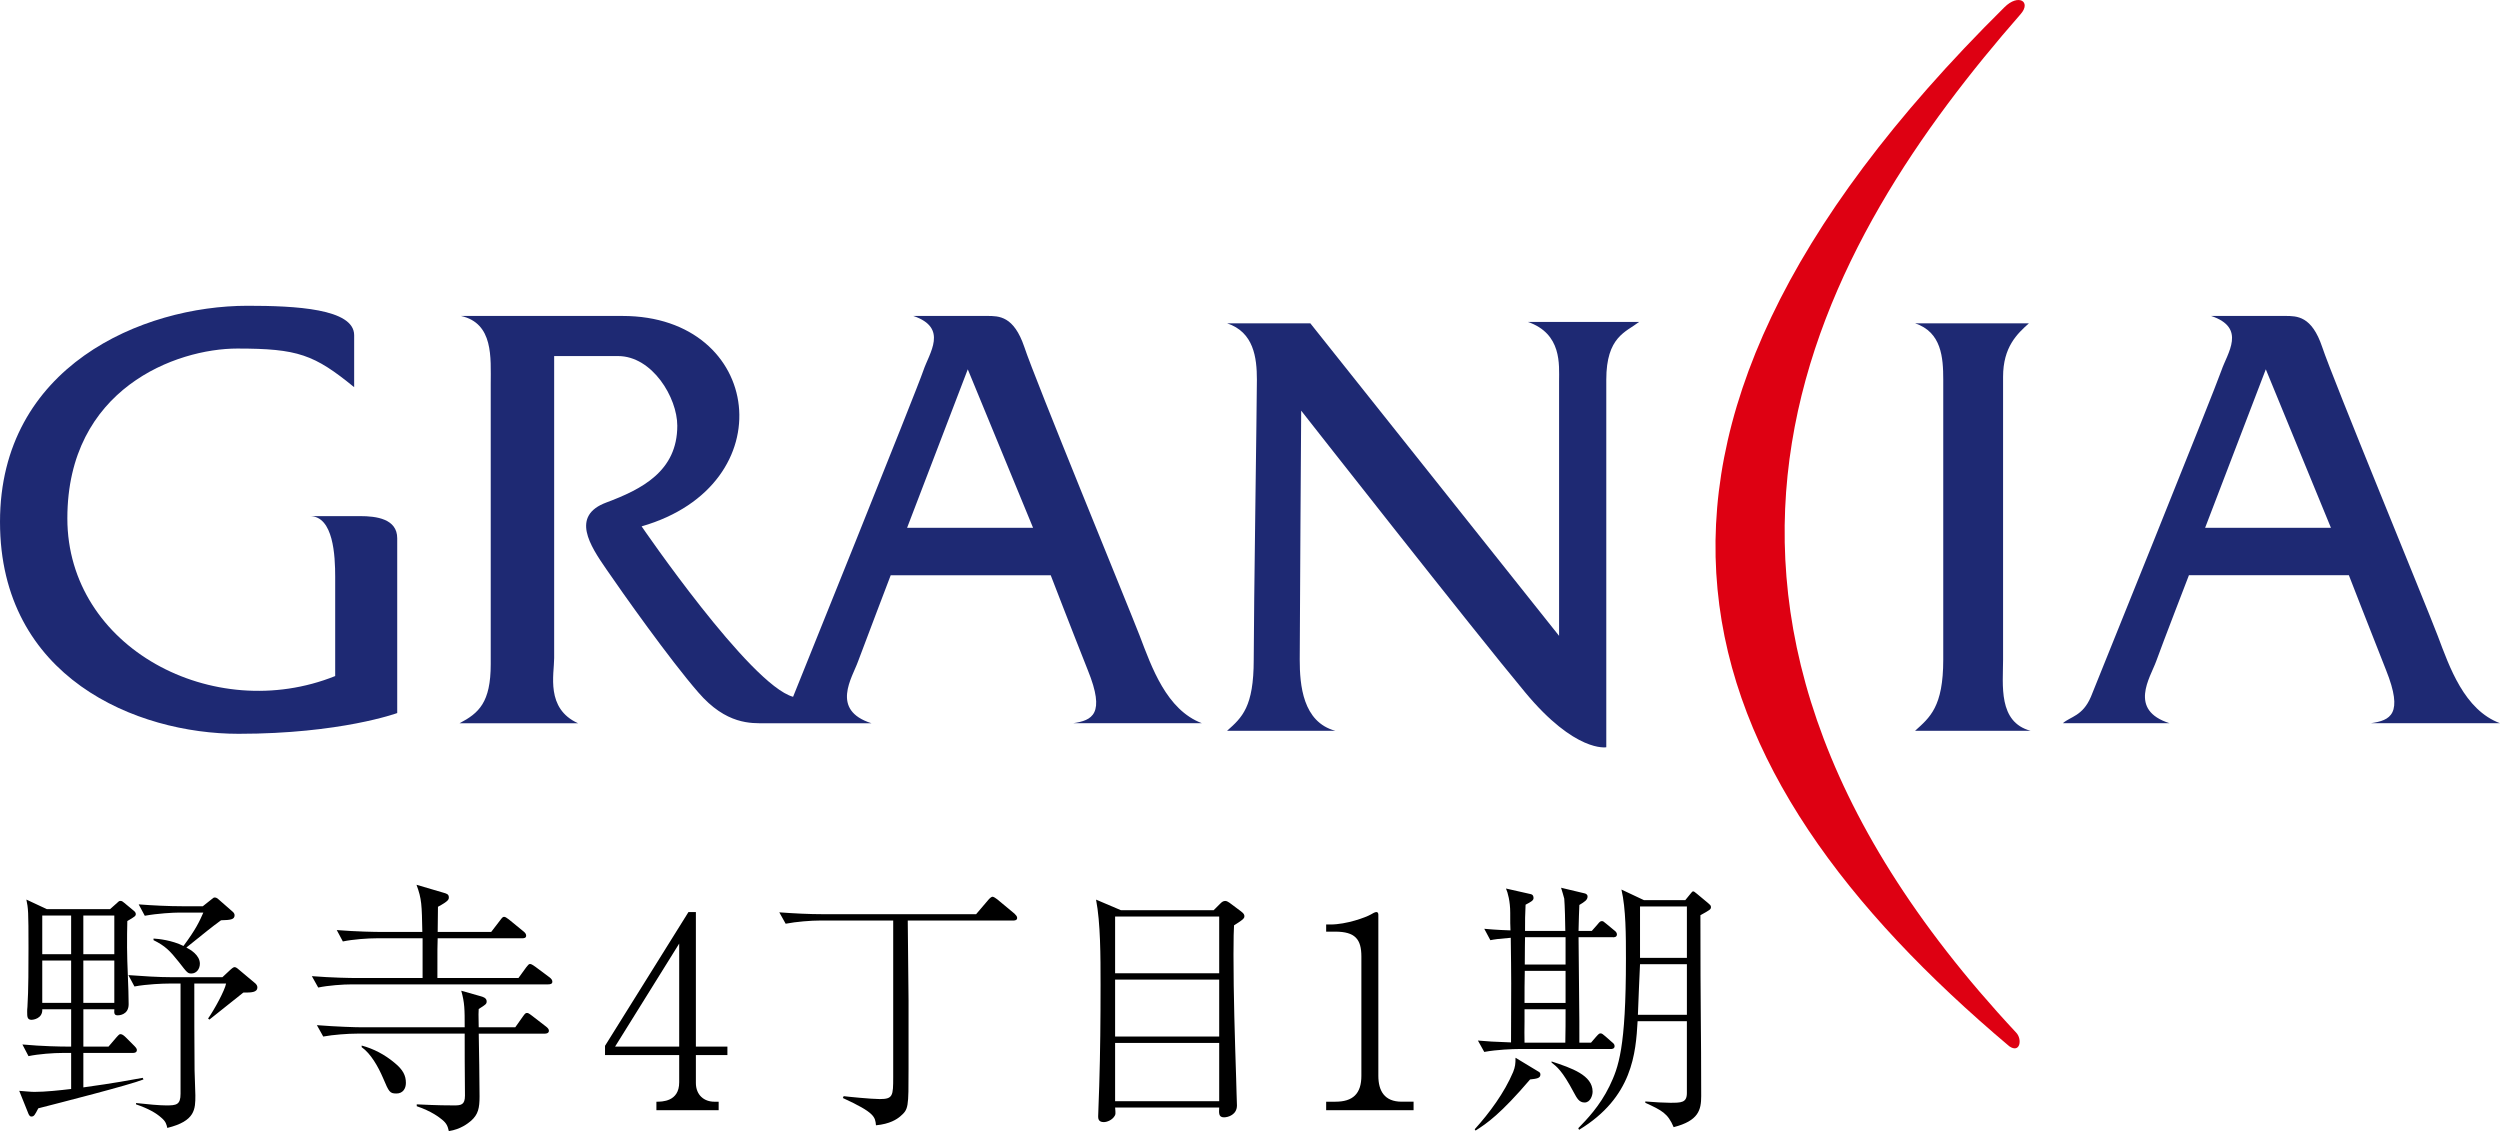 <?xml version="1.0" encoding="UTF-8"?>
<svg id="_レイヤー_2" data-name="レイヤー 2" xmlns="http://www.w3.org/2000/svg" viewBox="0 0 188.801 85.422">
  <defs>
    <style>
      .cls-1 {
        fill: #1e2973;
      }

      .cls-1, .cls-2, .cls-3 {
        stroke-width: 0px;
      }

      .cls-3 {
        fill: #de0012;
      }
    </style>
  </defs>
  <g id="_レイヤー_1-2" data-name="レイヤー 1">
    <g>
      <g>
        <path class="cls-1" d="m23.401,38.977h3.796c1.227,0,2.801.205,2.801,1.673v13.2s-4.27,1.567-11.983,1.567c-7.709,0-18.015-4.245-18.015-16.002,0-11.75,10.751-16.323,18.692-16.323,3.585,0,8.054.211,8.054,2.223v3.925c-3.017-2.462-4.242-2.918-8.826-2.918-4.603,0-12.834,3.012-12.834,12.828,0,9.765,11.037,15.596,20.227,11.905v-7.493c0-1.572-.124-4.585-1.912-4.585Z"/>
        <path class="cls-1" d="m81.043,54.618h9.726c-2.679-1.007-3.796-4.241-4.696-6.597-.906-2.34-7.948-19.465-8.715-21.816-.8-2.345-1.9-2.345-2.818-2.345h-5.569c2.674.9,1.201,2.801.755,4.141-.439,1.333-9.832,24.622-9.832,24.622-3.252-.895-11.439-12.872-11.439-12.872,10.854-3.123,9.198-15.89-1.441-15.89h-12.199c2.468.556,2.245,3.14,2.245,5.152v21.143c0,2.902-.899,3.696-2.351,4.463h8.943c-2.457-1.112-1.802-3.69-1.802-4.918v-22.811h4.825c2.586,0,4.474,3.135,4.474,5.263,0,3.446-2.695,4.798-5.363,5.798-2.696,1.005-1.234,3.245,0,5.03,1.227,1.796,4.802,6.841,6.946,9.304,2.118,2.462,4.023,2.334,5.025,2.334h8.053c-3.118-.995-1.445-3.445-1.006-4.679.457-1.24,2.463-6.498,2.463-6.498h12.084s1.461,3.796,2.801,7.169c1.356,3.34.321,3.791-1.112,4.008Zm-12.54-14.757l4.584-11.971,4.931,11.971h-9.515Z"/>
        <path class="cls-1" d="m179.046,54.618h9.755c-2.703-1.007-3.812-4.241-4.701-6.597-.889-2.34-7.95-19.465-8.727-21.816-.791-2.345-1.891-2.345-2.808-2.345h-5.583c2.701.9,1.227,2.801.772,4.141-.446,1.333-9.848,24.622-9.848,24.622-.624,1.462-1.541,1.484-2.118,1.995h8.059c-3.135-.995-1.457-3.445-1.011-4.679.443-1.24,2.473-6.498,2.473-6.498h12.079s1.473,3.796,2.81,7.169c1.335,3.34.324,3.791-1.15,4.008Zm-12.515-14.757l4.584-11.971,4.919,11.971h-9.503Z"/>
        <path class="cls-1" d="m144.627,55.19c1.116-1.011,2.128-1.801,2.128-5.37v-21.148c0-1.672-.129-3.59-2.128-4.256h8.598c-.889.794-1.952,1.788-1.952,4.04v21.364c0,1.907-.39,4.71,2.078,5.37h-8.724Z"/>
        <path class="cls-1" d="m98.266,31.013s-.11,16.89-.11,18.807c0,1.907.227,4.71,2.689,5.37h-8.176c1.14-1.011,2.013-1.801,2.013-5.37,0-3.573.239-19.485.239-21.148,0-1.672-.239-3.59-2.252-4.256h6.287l18.786,23.604v-19.23c0-1.24.227-3.58-2.346-4.475h8.387c-.995.767-2.475,1.112-2.475,4.357v27.762s-2.334.428-6.13-4.151c-3.817-4.579-16.912-21.27-16.912-21.27Z"/>
        <path class="cls-3" d="m151.739,79.012c-24.606-20.743-34.025-45.153-.366-78.462,1.056-1.055,2.055-.428,1.227.516-14.751,16.869-31.208,43.846-.338,76.918.479.5.3,1.6-.523,1.028Z"/>
      </g>
      <g>
        <path class="cls-2" d="m2.892,83.701c-.26.5-.32.62-.52.62-.14,0-.2-.14-.26-.3l-.66-1.641c.32.021.86.08,1.14.08.84,0,1.94-.12,2.781-.22v-2.721h-.64c-.7,0-1.82.08-2.581.24l-.46-.88c1.5.14,2.94.159,3.321.159h.36v-2.82h-2.181c.04.72-.72.8-.8.8-.34,0-.34-.239-.34-.6,0-.12,0-.2.02-.38.08-1.221.08-3.181.08-4.461,0-2.801-.02-2.961-.16-3.641l1.541.72h4.781l.541-.48c.14-.14.18-.14.24-.14.12,0,.18.06.28.14l.7.58c.08.061.18.16.18.261,0,.16-.06.2-.64.54-.02.72-.02,1.16-.02,2,0,1.181.12,3.081.12,4.281,0,.84-.78.84-.82.84-.28,0-.28-.16-.26-.46h-2.34v2.82h1.9l.6-.7c.2-.22.22-.239.32-.239.12,0,.28.14.38.239l.66.66c.18.181.18.261.18.301,0,.18-.16.22-.3.22h-3.741v2.601c2.46-.34,3.46-.54,4.481-.721l.06.12c-1.041.421-6.381,1.781-7.942,2.181Zm2.48-14.562h-2.181v2.92h2.181v-2.92Zm0,3.4h-2.181v3.2h2.181v-3.2Zm3.261-3.4h-2.34v2.92h2.34v-2.92Zm0,3.4h-2.34v3.2h2.34v-3.2Zm9.742,2.421c-.2.159-1.76,1.399-2.561,2.04l-.1-.08c.48-.68,1.26-2.12,1.36-2.641h-2.4c0,1.86,0,4.761.02,6.541,0,.28.06,1.601.06,1.9,0,1.041,0,1.941-2.12,2.461-.06-.26-.1-.48-.46-.78-.38-.34-.96-.68-1.9-1v-.1c.86.1,1.801.18,2.281.18.76,0,1.08-.04,1.08-.88v-8.322h-.9c-.4,0-1.621.04-2.581.22l-.46-.859c1.041.079,2.281.159,3.321.159h3.781l.6-.56c.22-.2.28-.2.32-.2.08,0,.16.04.34.2l1.24,1.04c.08.08.14.18.14.28,0,.4-.46.4-1.06.4Zm-1.681-5.462c-.82.601-.92.7-2.62,2.061.28.141,1.02.561,1.02,1.221,0,.399-.26.74-.64.74-.28,0-.32-.061-.94-.86-.7-.88-1.04-1.221-1.92-1.66v-.12c.36.02,1.38.12,2.261.56.94-1.26,1.22-1.88,1.5-2.521h-1.841c-.4,0-1.62.061-2.581.24l-.46-.86c1.021.08,2.281.141,3.321.141h1.521l.68-.54c.14-.12.16-.12.22-.12.1,0,.16.04.22.08l1.12.979c.1.08.16.181.16.28,0,.34-.34.36-1.021.38Z"/>
        <path class="cls-2" d="m41.396,74.34h-14.804c-.7,0-1.8.08-2.56.239l-.48-.86c1.5.12,2.96.141,3.321.141h5.041v-3.001h-3.441c-.7,0-1.82.08-2.581.24l-.46-.86c1.5.12,2.941.141,3.321.141h3.141c-.04-2.041-.04-2.48-.44-3.562l2.041.601c.199.06.4.1.4.34,0,.16,0,.28-.82.721,0,.42-.021,1.28-.021,1.9h4.041l.66-.86c.18-.24.22-.28.319-.28.08,0,.181.061.361.2l1.1.9c.1.08.2.18.2.319,0,.181-.16.2-.3.2h-6.382c-.021.48-.021.74-.021,3.001h6.121l.581-.8c.14-.181.2-.261.3-.261s.26.12.381.2l1.1.82c.1.08.199.18.199.32,0,.18-.18.2-.319.2Zm-.24,3.721h-5.001c.02,1.32.061,3.42.061,4.74,0,.881-.101,1.36-.641,1.841-.24.2-.78.64-1.68.78-.08-.36-.16-.58-.501-.86-.22-.18-.8-.64-1.921-1.021v-.14c.581.02,1.421.08,2.821.08.521,0,.82-.04.82-.74-.021-2.62-.021-2.9-.021-4.681h-8.121c-.7,0-1.801.08-2.561.22l-.48-.86c1.5.12,2.961.16,3.32.16h7.842c0-1.36,0-1.841-.26-2.761l1.48.42c.141.04.439.12.439.381,0,.199-.06.239-.6.58-.02.239-.02.359,0,1.38h2.761l.58-.82c.181-.26.22-.26.319-.26.061,0,.121.02.381.22l1.061.82c.1.08.199.18.199.3,0,.181-.18.221-.3.221Zm-11.222,4.521c-.5,0-.561-.12-1.001-1.16-.38-.88-.92-1.841-1.62-2.341v-.12c.9.24,1.74.681,2.48,1.301.641.521.86.96.86,1.521,0,.42-.22.8-.72.8Z"/>
        <path class="cls-2" d="m52.553,79.681v2.101c0,.92.621,1.42,1.4,1.42h.32v.641h-4.701v-.641c.42,0,1.721,0,1.721-1.46v-2.061h-5.602v-.7l6.302-10.103h.56v10.162h2.381v.641h-2.381Zm-1.26-8.422l-4.842,7.781h4.842v-7.781Z"/>
        <path class="cls-2" d="m76.516,69.519h-7.962c0,.26.06,5.901.06,6.062v5.121c0,2.96,0,3.061-.619,3.601-.26.22-.781.58-1.841.68-.06-.64-.101-.96-2.501-2.061l.061-.14c.279.04,2.1.22,2.721.22,1,0,1.02-.239,1.02-1.66v-11.822h-5.561c-.62,0-1.74.08-2.561.24l-.48-.86c1.101.08,2.221.14,3.32.14h11.543l.92-1.08c.101-.12.24-.24.32-.24s.26.12.36.2l1.3,1.08c.1.101.2.2.2.32,0,.18-.18.2-.3.2Z"/>
        <path class="cls-2" d="m93.195,69.879c-.021.359-.041.92-.041,2.22,0,3.121.101,6.241.201,9.362,0,.32.06,1.881.06,2.021,0,.7-.66.9-.979.9-.421,0-.381-.341-.361-.74h-7.861c.04.46.04.52-.039.64-.181.301-.561.46-.82.46-.421,0-.421-.3-.421-.439,0-.36.08-1.961.08-2.28.08-2.561.101-5.102.101-7.662,0-2.141,0-4.641-.34-6.421l1.88.8h7.001l.5-.5c.121-.12.221-.2.381-.2.119,0,.26.1.32.14l.859.641c.24.18.26.28.26.36,0,.14,0,.22-.779.7Zm-1.121-.66h-7.861v4.28h7.861v-4.28Zm0,4.761h-7.861v4.301h7.861v-4.301Zm0,4.781h-7.861v4.4h7.861v-4.4Z"/>
        <path class="cls-2" d="m100.152,83.842v-.641h.699c1.32,0,1.961-.6,1.961-1.96v-9.002c0-1.301-.46-1.881-1.98-1.881h-.68v-.54h.32c1.22,0,2.68-.54,3.061-.76.14-.08.299-.181.42-.181.1,0,.14.101.14.2v12.163c0,1.14.46,1.96,1.761,1.96h.9v.641h-6.602Z"/>
        <path class="cls-2" d="m115.553,81.521c-2.221,2.601-3.261,3.321-4.121,3.861l-.061-.101c1.121-1.24,2.241-2.76,2.901-4.32.159-.4.18-.62.18-1.08l1.721,1.04c.08.04.159.1.159.22,0,.28-.239.32-.779.38Zm6.262-10.742h-2.602c0,1.141.08,6.702.061,7.962h.881l.379-.44c.201-.22.24-.26.34-.26.101,0,.181.061.361.22l.5.44c.1.08.199.16.199.3,0,.221-.22.221-.3.221h-6.962c-.399,0-1.619.04-2.58.22l-.48-.86c.881.08,1.041.08,2.501.141.021-4.401.021-4.882-.021-7.902-.98.08-1.22.12-1.54.181l-.46-.86c.82.08,1.86.12,1.98.12-.02-.46-.02-.54-.02-1.341,0-.84-.181-1.52-.32-1.82l1.86.42c.2.04.22.2.22.301,0,.18-.18.279-.6.5-.041.9-.041,1.04-.041,1.98h3.041c0-.54-.039-2.001-.08-2.44-.02-.101-.199-.7-.24-.82l1.761.42c.101.02.24.08.24.24,0,.26-.22.399-.62.64-.02.58-.04.9-.061,1.961h1l.441-.5c.159-.2.219-.24.319-.24s.12.02.36.22l.58.48c.08.06.199.16.199.3,0,.22-.219.22-.299.22Zm-6.682,5.441v.92c0,.801-.021.9,0,1.601h3.08c.02-.36.02-2.12.02-2.521h-3.1Zm3.1-2.9h-3.08c-.02,1.12-.02,1.26-.02,2.42h3.1v-2.42Zm0-2.541h-3.061c0,.421-.02.58-.02,2.061h3.08v-2.061Zm1.441,12.483c-.42,0-.58-.32-.82-.761-.881-1.66-1.28-1.94-1.681-2.261v-.08c1.521.501,3.101,1.041,3.101,2.281,0,.3-.18.82-.6.82Zm8.742-14.144c0,7.582.059,8.442.059,13.603v.061c0,1.04-.199,1.86-2.08,2.341-.439-1.041-.88-1.261-2.141-1.841v-.1c.641.06,1.501.1,1.861.1.859,0,1.279,0,1.279-.74v-5.421h-3.721c-.14,2.38-.359,5.741-4.42,8.202l-.061-.12c.641-.66,1.62-1.661,2.36-3.181.681-1.421,1.24-2.861,1.24-9.603,0-1.761,0-3.78-.34-5.241l1.7.801h3.121l.359-.44c.16-.181.16-.22.24-.22.061,0,.08.02.28.18l.841.7c.139.12.219.18.219.3,0,.18-.08.22-.799.62Zm-1.021,3.701h-3.54c-.021.319-.14,3.24-.16,3.82h3.7v-3.82Zm0-4.361h-3.54v3.881h3.54v-3.881Z"/>
      </g>
    </g>
  </g>
</svg>